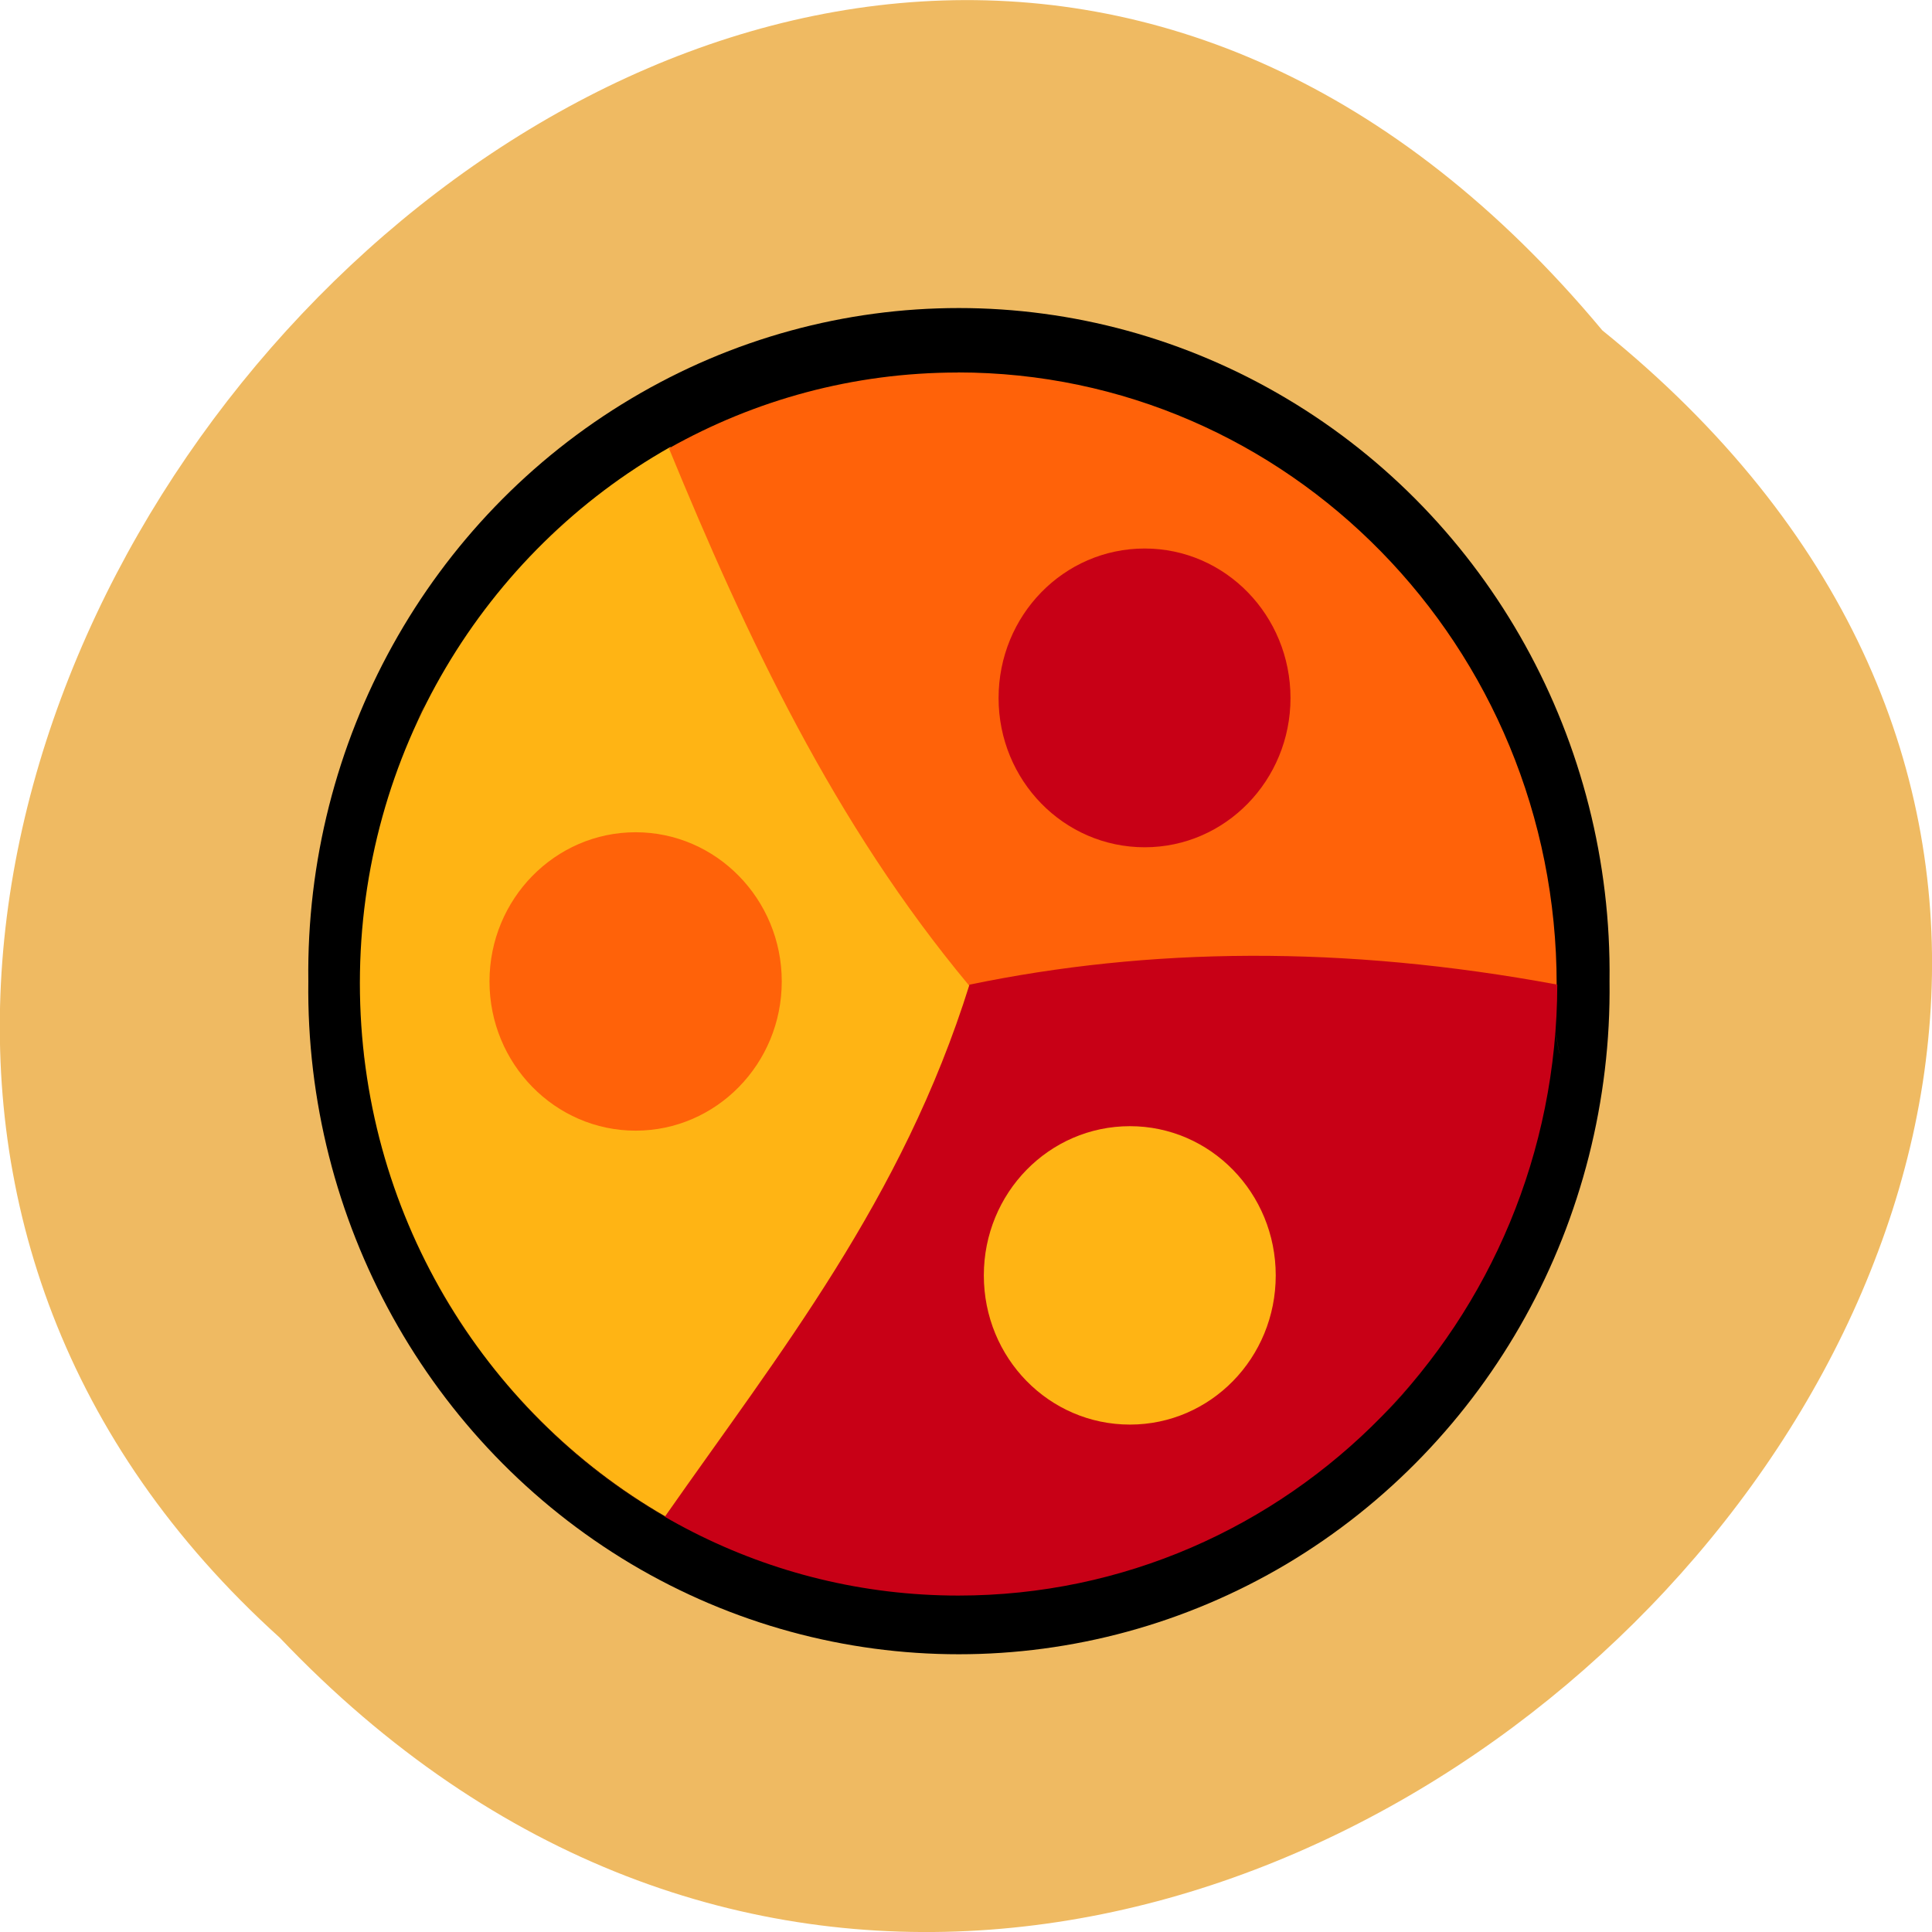<svg xmlns="http://www.w3.org/2000/svg" viewBox="0 0 22 22"><path d="m 18.246 3.762 c 11.164 9.01 -5.18 25.277 -15.06 14.887 c -9.898 -8.941 5.551 -26.297 15.06 -14.887" fill="#efba62"/><path d="m 18.328 11.172 c 0.035 2.727 -1.371 5.262 -3.676 6.637 c -2.309 1.371 -5.16 1.371 -7.465 0 c -2.305 -1.375 -3.711 -3.91 -3.676 -6.637 c -0.035 -2.727 1.371 -5.262 3.676 -6.633 c 2.305 -1.375 5.156 -1.375 7.465 0 c 2.305 1.371 3.711 3.906 3.676 6.633"/><path d="m 7.633 5.09 c -2.105 1.188 -3.535 3.48 -3.535 6.105 c 0 2.605 1.406 4.879 3.48 6.074 c 1.371 -1.91 2.789 -3.797 3.469 -6.06 c -1.832 -2.324 -2.559 -4.195 -3.414 -6.121" fill="#ffb414"/><path d="m 10.906 4.242 c -1.191 0 -2.313 0.313 -3.289 0.863 c 0.887 2.156 1.879 4.27 3.418 6.117 c 3.219 -0.598 4.762 -0.18 6.691 0 c 0 -0.004 0 -0.008 0 -0.012 c 0 -3.848 -3.055 -6.969 -6.82 -6.969 m -4.438 1.684 c -0.102 0.086 -0.195 0.176 -0.289 0.266 c 0.094 -0.09 0.191 -0.18 0.289 -0.266 m -1.16 1.309 c -0.039 0.055 -0.078 0.113 -0.117 0.172 c 0.039 -0.059 0.078 -0.117 0.117 -0.172 m -0.465 0.785 c -0.031 0.066 -0.066 0.137 -0.098 0.207 c 0.031 -0.07 0.063 -0.141 0.098 -0.207 m -0.719 2.461 c -0.004 0.043 -0.008 0.086 -0.012 0.129 c 0.004 -0.043 0.008 -0.086 0.012 -0.129 m 13.641 1.473 c -0.004 0.191 -0.051 -0.32 -0.066 -0.133 c 0.016 -0.188 0.063 0.324 0.066 0.133 m -1.461 3.512 c -0.176 0.234 -0.371 0.461 -0.574 0.668 c 0.207 -0.207 0.398 -0.434 0.574 -0.668" fill="#ff6209"/><g fill="#c80016"><path d="m 11.04 11.211 c -0.766 2.453 -2.168 4.199 -3.469 6.06 c -0.777 -0.449 -1.461 -1.051 -2.01 -1.762 c 1.246 1.617 3.18 2.66 5.352 2.66 c 3.762 0 6.813 -3.113 6.82 -6.957 c -2.441 -0.453 -4.656 -0.422 -6.691 0 m -5.48 4.297 c -0.047 -0.059 -0.094 -0.121 -0.137 -0.18 c 0.043 0.059 0.09 0.121 0.137 0.18 m -0.137 -0.18 c -0.09 -0.121 -0.172 -0.25 -0.254 -0.375 c 0.082 0.129 0.164 0.254 0.254 0.375 m -0.254 -0.375 c -0.078 -0.129 -0.156 -0.258 -0.227 -0.391 c 0.07 0.133 0.148 0.262 0.227 0.391 m -1.051 -3.191 c 0.008 0.125 0.02 0.25 0.035 0.375 c -0.016 -0.125 -0.027 -0.25 -0.035 -0.375 m 0.168 1.09 c 0.016 0.074 0.039 0.148 0.059 0.219 c -0.02 -0.07 -0.043 -0.145 -0.059 -0.219 m 0.199 0.672 c 0.023 0.07 0.047 0.141 0.074 0.211 c -0.027 -0.07 -0.051 -0.141 -0.074 -0.211 m 0.074 0.211 c 0.027 0.07 0.059 0.141 0.086 0.211 c -0.027 -0.07 -0.059 -0.141 -0.086 -0.211 m 0.086 0.211 c 0.059 0.141 0.125 0.281 0.191 0.414 c -0.066 -0.133 -0.133 -0.273 -0.191 -0.414"/><path d="m 14.695 7.949 c 0 0.937 -0.742 1.699 -1.66 1.699 c -0.922 0 -1.664 -0.762 -1.664 -1.699 c 0 -0.941 0.742 -1.703 1.664 -1.703 c 0.918 0 1.66 0.762 1.66 1.703"/></g><path d="m 8.902 11.176 c 0 0.938 -0.746 1.699 -1.664 1.699 c -0.918 0 -1.664 -0.762 -1.664 -1.699 c 0 -0.938 0.746 -1.699 1.664 -1.699 c 0.918 0 1.664 0.762 1.664 1.699" fill="#ff6209"/><path d="m 14.527 14.523 c 0 0.941 -0.742 1.699 -1.66 1.699 c -0.922 0 -1.664 -0.758 -1.664 -1.699 c 0 -0.938 0.742 -1.699 1.664 -1.699 c 0.918 0 1.66 0.762 1.66 1.699" fill="#ffb414"/></svg>
